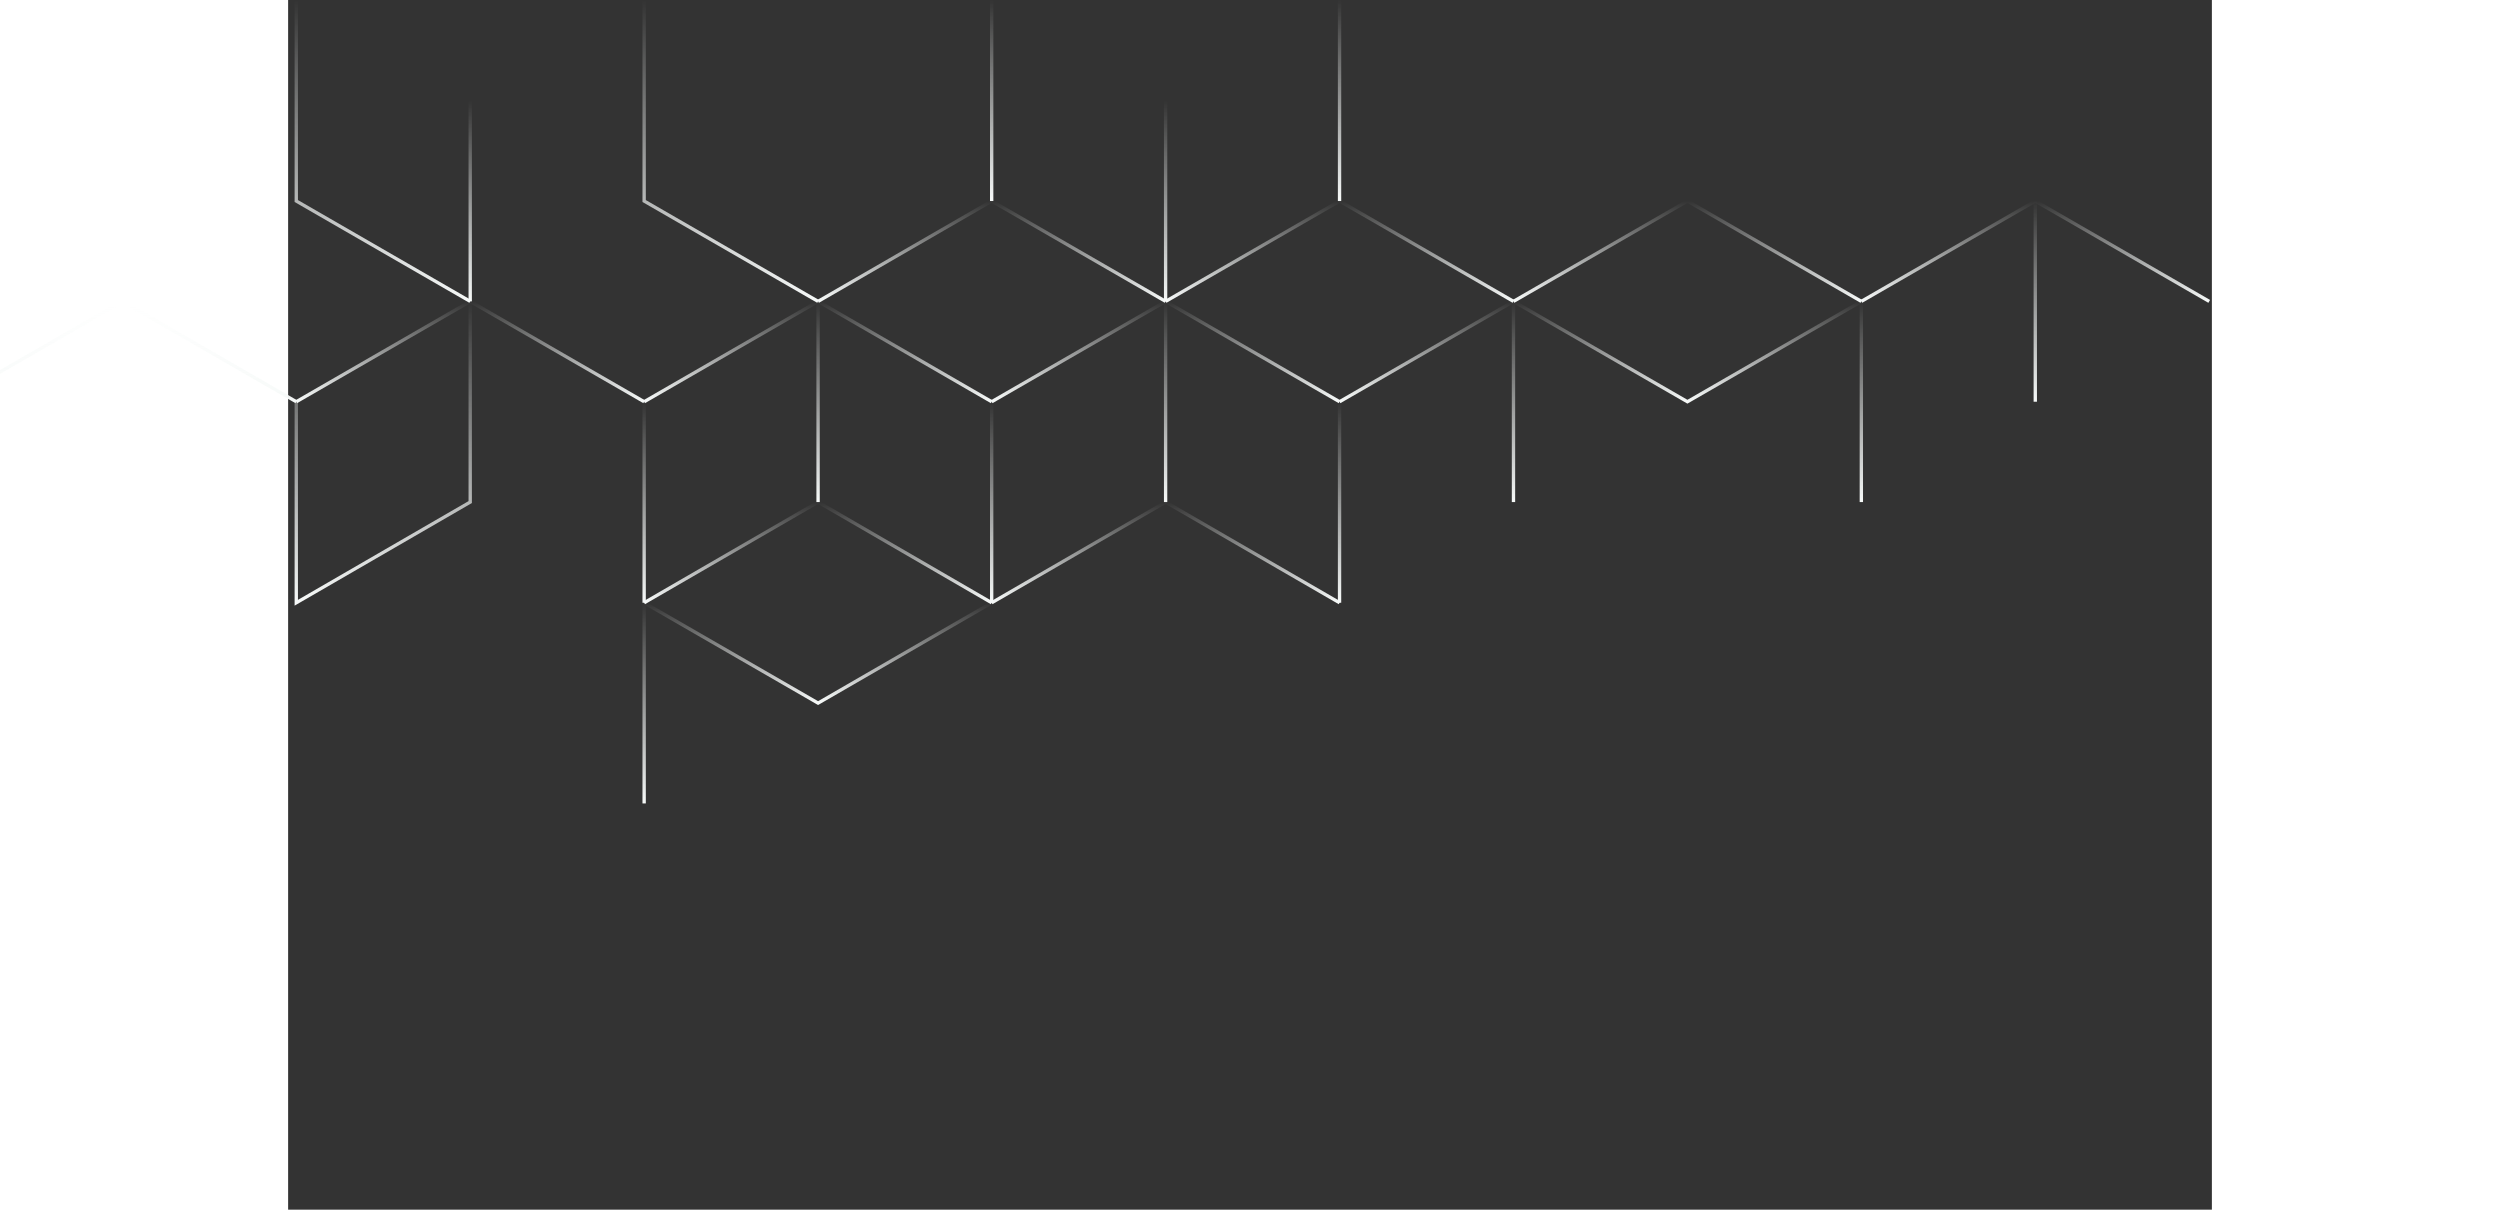 <svg width="620" height="300" viewBox="0 0 722 454" fill="none" xmlns="http://www.w3.org/2000/svg">
    <rect x="0" y="0" width="722" height="454" fill="#333333" stroke="none"/>
    <path d="M3.062 0V75.447L68.341 113.108" stroke="url(#paint0_linear_553_177)"
        stroke-width="1.255" stroke-miterlimit="10" />
    <path d="M68.341 37.786V113.108" stroke="url(#paint1_linear_553_177)" stroke-width="1.255"
        stroke-miterlimit="10" />
    <path d="M198.897 188.429L264.05 226.215" stroke="url(#paint2_linear_553_177)"
        stroke-width="1.255" stroke-miterlimit="10" />
    <path d="M133.62 301.536V226.215" stroke="url(#paint3_linear_553_177)" stroke-width="1.255"
        stroke-miterlimit="10" />
    <path d="M264.051 226.215L198.899 263.876L133.62 226.215" stroke="url(#paint4_linear_553_177)"
        stroke-width="1.255" stroke-miterlimit="10" />
    <path d="M590.444 113.108L525.165 75.447L459.887 113.108" stroke="url(#paint5_linear_553_177)"
        stroke-width="1.255" stroke-miterlimit="10" />
    <path d="M459.887 188.429V113.108" stroke="url(#paint6_linear_553_177)" stroke-width="1.255"
        stroke-miterlimit="10" />
    <path d="M459.887 113.108L525.165 150.768L590.444 113.108" stroke="url(#paint7_linear_553_177)"
        stroke-width="1.255" stroke-miterlimit="10" />
    <path d="M394.607 75.447L459.886 113.108" stroke="url(#paint8_linear_553_177)"
        stroke-width="1.255" stroke-miterlimit="10" />
    <path d="M329.329 188.429V113.108" stroke="url(#paint9_linear_553_177)" stroke-width="1.255"
        stroke-miterlimit="10" />
    <path d="M394.608 226.215L329.329 188.429" stroke="url(#paint10_linear_553_177)"
        stroke-width="1.255" stroke-miterlimit="10" />
    <path d="M459.886 113.108L394.607 150.768" stroke="url(#paint11_linear_553_177)"
        stroke-width="1.255" stroke-miterlimit="10" />
    <path d="M394.608 150.768L329.329 113.108" stroke="url(#paint12_linear_553_177)"
        stroke-width="1.255" stroke-miterlimit="10" />
    <path d="M394.607 150.768V226.215" stroke="url(#paint13_linear_553_177)" stroke-width="1.255"
        stroke-miterlimit="10" />
    <path d="M329.329 188.429L264.051 226.215" stroke="url(#paint14_linear_553_177)"
        stroke-width="1.255" stroke-miterlimit="10" />
    <path d="M198.897 113.108L264.05 75.447" stroke="url(#paint15_linear_553_177)"
        stroke-width="1.255" stroke-miterlimit="10" />
    <path d="M198.897 188.429V113.108" stroke="url(#paint16_linear_553_177)" stroke-width="1.255"
        stroke-miterlimit="10" />
    <path d="M329.329 113.108L264.051 150.768" stroke="url(#paint17_linear_553_177)"
        stroke-width="1.255" stroke-miterlimit="10" />
    <path d="M264.05 150.768L198.897 113.108" stroke="url(#paint18_linear_553_177)"
        stroke-width="1.255" stroke-miterlimit="10" />
    <path d="M264.051 150.768V226.215" stroke="url(#paint19_linear_553_177)" stroke-width="1.255"
        stroke-miterlimit="10" />
    <path d="M198.899 188.429L133.62 226.215" stroke="url(#paint20_linear_553_177)"
        stroke-width="1.255" stroke-miterlimit="10" />
    <path d="M198.899 113.108L133.62 75.447V0V75.447"
        stroke="url(#paint21_linear_553_177)" stroke-width="1.255" stroke-miterlimit="10" />
    <path d="M198.899 113.108L133.62 150.768" stroke="url(#paint22_linear_553_177)"
        stroke-width="1.255" stroke-miterlimit="10" />
    <path d="M133.619 150.768L68.341 113.108" stroke="url(#paint23_linear_553_177)"
        stroke-width="1.255" stroke-miterlimit="10" />
    <path d="M133.62 150.768V226.215" stroke="url(#paint24_linear_553_177)" stroke-width="1.255"
        stroke-miterlimit="10" />
    <path d="M394.607 0V75.447" stroke="url(#paint25_linear_553_177)"
        stroke-width="1.255" stroke-miterlimit="10" />
    <path d="M394.608 75.447L329.329 113.108" stroke="url(#paint26_linear_553_177)"
        stroke-width="1.255" stroke-miterlimit="10" />
    <path d="M264.051 75.447V0" stroke="url(#paint27_linear_553_177)"
        stroke-width="1.255" stroke-miterlimit="10" />
    <path d="M329.329 113.108L264.051 75.447" stroke="url(#paint28_linear_553_177)"
        stroke-width="1.255" stroke-miterlimit="10" />
    <path d="M329.329 37.786V113.108" stroke="url(#paint29_linear_553_177)" stroke-width="1.255"
        stroke-miterlimit="10" />
    <path d="M590.442 188.429V113.108" stroke="url(#paint30_linear_553_177)" stroke-width="1.255"
        stroke-miterlimit="10" />
    <path d="M590.442 113.108L655.721 75.447L720.999 113.108" stroke="url(#paint31_linear_553_177)"
        stroke-width="1.255" stroke-miterlimit="10" />
    <path d="M655.722 150.768V75.447" stroke="url(#paint32_linear_553_177)" stroke-width="1.255"
        stroke-miterlimit="10" />
    <path d="M68.341 113.108L3.062 150.768" stroke="url(#paint33_linear_553_177)"
        stroke-width="1.255" stroke-miterlimit="10" />
    <path d="M3.063 150.768L-62.216 113.108L-127.494 150.768L-62.216 113.108"
        stroke="url(#paint34_linear_553_177)" stroke-width="1.255" stroke-miterlimit="10" />
    <path d="M68.341 113.108V188.429V113.108ZM68.341 113.108V188.429L3.062 226.215V150.768"
        stroke="url(#paint35_linear_553_177)" stroke-width="1.255" stroke-miterlimit="10" />
    <defs>
        <linearGradient id="paint0_linear_553_177" x1="35.702" y1="113.108" x2="35.702"
            y2="0" gradientUnits="userSpaceOnUse">
            <stop stop-color="#F7FAF9" />
            <stop offset="1" stop-color="#F7FAF9" stop-opacity="0" />
        </linearGradient>
        <linearGradient id="paint1_linear_553_177" x1="68.841" y1="113.108" x2="68.841"
            y2="37.786" gradientUnits="userSpaceOnUse">
            <stop stop-color="#F7FAF9" />
            <stop offset="1" stop-color="#F7FAF9" stop-opacity="0" />
        </linearGradient>
        <linearGradient id="paint2_linear_553_177" x1="231.474" y1="226.215" x2="231.474"
            y2="188.429" gradientUnits="userSpaceOnUse">
            <stop stop-color="#F7FAF9" />
            <stop offset="1" stop-color="#F7FAF9" stop-opacity="0" />
        </linearGradient>
        <linearGradient id="paint3_linear_553_177" x1="134.12" y1="301.536" x2="134.12" y2="226.215"
            gradientUnits="userSpaceOnUse">
            <stop stop-color="#F7FAF9" />
            <stop offset="1" stop-color="#F7FAF9" stop-opacity="0" />
        </linearGradient>
        <linearGradient id="paint4_linear_553_177" x1="198.836" y1="263.876" x2="198.836"
            y2="226.215" gradientUnits="userSpaceOnUse">
            <stop stop-color="#F7FAF9" />
            <stop offset="1" stop-color="#F7FAF9" stop-opacity="0" />
        </linearGradient>
        <linearGradient id="paint5_linear_553_177" x1="525.165" y1="113.108" x2="525.165"
            y2="75.447" gradientUnits="userSpaceOnUse">
            <stop stop-color="#F7FAF9" />
            <stop offset="1" stop-color="#F7FAF9" stop-opacity="0" />
        </linearGradient>
        <linearGradient id="paint6_linear_553_177" x1="460.387" y1="188.429" x2="460.387"
            y2="113.108" gradientUnits="userSpaceOnUse">
            <stop stop-color="#F7FAF9" />
            <stop offset="1" stop-color="#F7FAF9" stop-opacity="0" />
        </linearGradient>
        <linearGradient id="paint7_linear_553_177" x1="525.165" y1="150.768" x2="525.165"
            y2="113.108" gradientUnits="userSpaceOnUse">
            <stop stop-color="#F7FAF9" />
            <stop offset="1" stop-color="#F7FAF9" stop-opacity="0" />
        </linearGradient>
        <linearGradient id="paint8_linear_553_177" x1="427.247" y1="113.108" x2="427.247"
            y2="75.447" gradientUnits="userSpaceOnUse">
            <stop stop-color="#F7FAF9" />
            <stop offset="1" stop-color="#F7FAF9" stop-opacity="0" />
        </linearGradient>
        <linearGradient id="paint9_linear_553_177" x1="329.829" y1="188.429" x2="329.829"
            y2="113.108" gradientUnits="userSpaceOnUse">
            <stop stop-color="#F7FAF9" />
            <stop offset="1" stop-color="#F7FAF9" stop-opacity="0" />
        </linearGradient>
        <linearGradient id="paint10_linear_553_177" x1="361.968" y1="226.215" x2="361.968"
            y2="188.429" gradientUnits="userSpaceOnUse">
            <stop stop-color="#F7FAF9" />
            <stop offset="1" stop-color="#F7FAF9" stop-opacity="0" />
        </linearGradient>
        <linearGradient id="paint11_linear_553_177" x1="427.247" y1="150.768" x2="427.247"
            y2="113.108" gradientUnits="userSpaceOnUse">
            <stop stop-color="#F7FAF9" />
            <stop offset="1" stop-color="#F7FAF9" stop-opacity="0" />
        </linearGradient>
        <linearGradient id="paint12_linear_553_177" x1="361.968" y1="150.768" x2="361.968"
            y2="113.108" gradientUnits="userSpaceOnUse">
            <stop stop-color="#F7FAF9" />
            <stop offset="1" stop-color="#F7FAF9" stop-opacity="0" />
        </linearGradient>
        <linearGradient id="paint13_linear_553_177" x1="395.107" y1="226.215" x2="395.107"
            y2="150.768" gradientUnits="userSpaceOnUse">
            <stop stop-color="#F7FAF9" />
            <stop offset="1" stop-color="#F7FAF9" stop-opacity="0" />
        </linearGradient>
        <linearGradient id="paint14_linear_553_177" x1="296.69" y1="226.215" x2="296.69"
            y2="188.429" gradientUnits="userSpaceOnUse">
            <stop stop-color="#F7FAF9" />
            <stop offset="1" stop-color="#F7FAF9" stop-opacity="0" />
        </linearGradient>
        <linearGradient id="paint15_linear_553_177" x1="231.474" y1="113.108" x2="231.474"
            y2="75.447" gradientUnits="userSpaceOnUse">
            <stop stop-color="#F7FAF9" />
            <stop offset="1" stop-color="#F7FAF9" stop-opacity="0" />
        </linearGradient>
        <linearGradient id="paint16_linear_553_177" x1="199.397" y1="188.429" x2="199.397"
            y2="113.108" gradientUnits="userSpaceOnUse">
            <stop stop-color="#F7FAF9" />
            <stop offset="1" stop-color="#F7FAF9" stop-opacity="0" />
        </linearGradient>
        <linearGradient id="paint17_linear_553_177" x1="296.69" y1="150.768" x2="296.69"
            y2="113.108" gradientUnits="userSpaceOnUse">
            <stop stop-color="#F7FAF9" />
            <stop offset="1" stop-color="#F7FAF9" stop-opacity="0" />
        </linearGradient>
        <linearGradient id="paint18_linear_553_177" x1="231.474" y1="150.768" x2="231.474"
            y2="113.108" gradientUnits="userSpaceOnUse">
            <stop stop-color="#F7FAF9" />
            <stop offset="1" stop-color="#F7FAF9" stop-opacity="0" />
        </linearGradient>
        <linearGradient id="paint19_linear_553_177" x1="264.551" y1="226.215" x2="264.551"
            y2="150.768" gradientUnits="userSpaceOnUse">
            <stop stop-color="#F7FAF9" />
            <stop offset="1" stop-color="#F7FAF9" stop-opacity="0" />
        </linearGradient>
        <linearGradient id="paint20_linear_553_177" x1="166.259" y1="226.215" x2="166.259"
            y2="188.429" gradientUnits="userSpaceOnUse">
            <stop stop-color="#F7FAF9" />
            <stop offset="1" stop-color="#F7FAF9" stop-opacity="0" />
        </linearGradient>
        <linearGradient id="paint21_linear_553_177" x1="166.259" y1="113.108" x2="166.259"
            y2="0" gradientUnits="userSpaceOnUse">
            <stop stop-color="#F7FAF9" />
            <stop offset="1" stop-color="#F7FAF9" stop-opacity="0" />
        </linearGradient>
        <linearGradient id="paint22_linear_553_177" x1="166.259" y1="150.768" x2="166.259"
            y2="113.108" gradientUnits="userSpaceOnUse">
            <stop stop-color="#F7FAF9" />
            <stop offset="1" stop-color="#F7FAF9" stop-opacity="0" />
        </linearGradient>
        <linearGradient id="paint23_linear_553_177" x1="100.98" y1="150.768" x2="100.98"
            y2="113.108" gradientUnits="userSpaceOnUse">
            <stop stop-color="#F7FAF9" />
            <stop offset="1" stop-color="#F7FAF9" stop-opacity="0" />
        </linearGradient>
        <linearGradient id="paint24_linear_553_177" x1="134.12" y1="226.215" x2="134.12"
            y2="150.768" gradientUnits="userSpaceOnUse">
            <stop stop-color="#F7FAF9" />
            <stop offset="1" stop-color="#F7FAF9" stop-opacity="0" />
        </linearGradient>
        <linearGradient id="paint25_linear_553_177" x1="395.107" y1="75.447" x2="395.107"
            y2="0" gradientUnits="userSpaceOnUse">
            <stop stop-color="#F7FAF9" />
            <stop offset="1" stop-color="#F7FAF9" stop-opacity="0" />
        </linearGradient>
        <linearGradient id="paint26_linear_553_177" x1="361.968" y1="113.108" x2="361.968"
            y2="75.447" gradientUnits="userSpaceOnUse">
            <stop stop-color="#F7FAF9" />
            <stop offset="1" stop-color="#F7FAF9" stop-opacity="0" />
        </linearGradient>
        <linearGradient id="paint27_linear_553_177" x1="264.551" y1="75.447" x2="264.551"
            y2="0" gradientUnits="userSpaceOnUse">
            <stop stop-color="#F7FAF9" />
            <stop offset="1" stop-color="#F7FAF9" stop-opacity="0" />
        </linearGradient>
        <linearGradient id="paint28_linear_553_177" x1="296.69" y1="113.108" x2="296.69" y2="75.447"
            gradientUnits="userSpaceOnUse">
            <stop stop-color="#F7FAF9" />
            <stop offset="1" stop-color="#F7FAF9" stop-opacity="0" />
        </linearGradient>
        <linearGradient id="paint29_linear_553_177" x1="329.829" y1="113.108" x2="329.829"
            y2="37.786" gradientUnits="userSpaceOnUse">
            <stop stop-color="#F7FAF9" />
            <stop offset="1" stop-color="#F7FAF9" stop-opacity="0" />
        </linearGradient>
        <linearGradient id="paint30_linear_553_177" x1="590.942" y1="188.429" x2="590.942"
            y2="113.108" gradientUnits="userSpaceOnUse">
            <stop stop-color="#F7FAF9" />
            <stop offset="1" stop-color="#F7FAF9" stop-opacity="0" />
        </linearGradient>
        <linearGradient id="paint31_linear_553_177" x1="655.721" y1="113.108" x2="655.721"
            y2="75.447" gradientUnits="userSpaceOnUse">
            <stop stop-color="#F7FAF9" />
            <stop offset="1" stop-color="#F7FAF9" stop-opacity="0" />
        </linearGradient>
        <linearGradient id="paint32_linear_553_177" x1="656.222" y1="150.768" x2="656.222"
            y2="75.447" gradientUnits="userSpaceOnUse">
            <stop stop-color="#F7FAF9" />
            <stop offset="1" stop-color="#F7FAF9" stop-opacity="0" />
        </linearGradient>
        <linearGradient id="paint33_linear_553_177" x1="35.702" y1="150.768" x2="35.702"
            y2="113.108" gradientUnits="userSpaceOnUse">
            <stop stop-color="#F7FAF9" />
            <stop offset="1" stop-color="#F7FAF9" stop-opacity="0" />
        </linearGradient>
        <linearGradient id="paint34_linear_553_177" x1="-62.216" y1="150.768" x2="-62.216"
            y2="113.108" gradientUnits="userSpaceOnUse">
            <stop stop-color="#F7FAF9" />
            <stop offset="1" stop-color="#F7FAF9" stop-opacity="0" />
        </linearGradient>
        <linearGradient id="paint35_linear_553_177" x1="35.702" y1="226.215" x2="35.702"
            y2="113.108" gradientUnits="userSpaceOnUse">
            <stop stop-color="#F7FAF9" />
            <stop offset="1" stop-color="#F7FAF9" stop-opacity="0" />
        </linearGradient>
    </defs>
</svg>